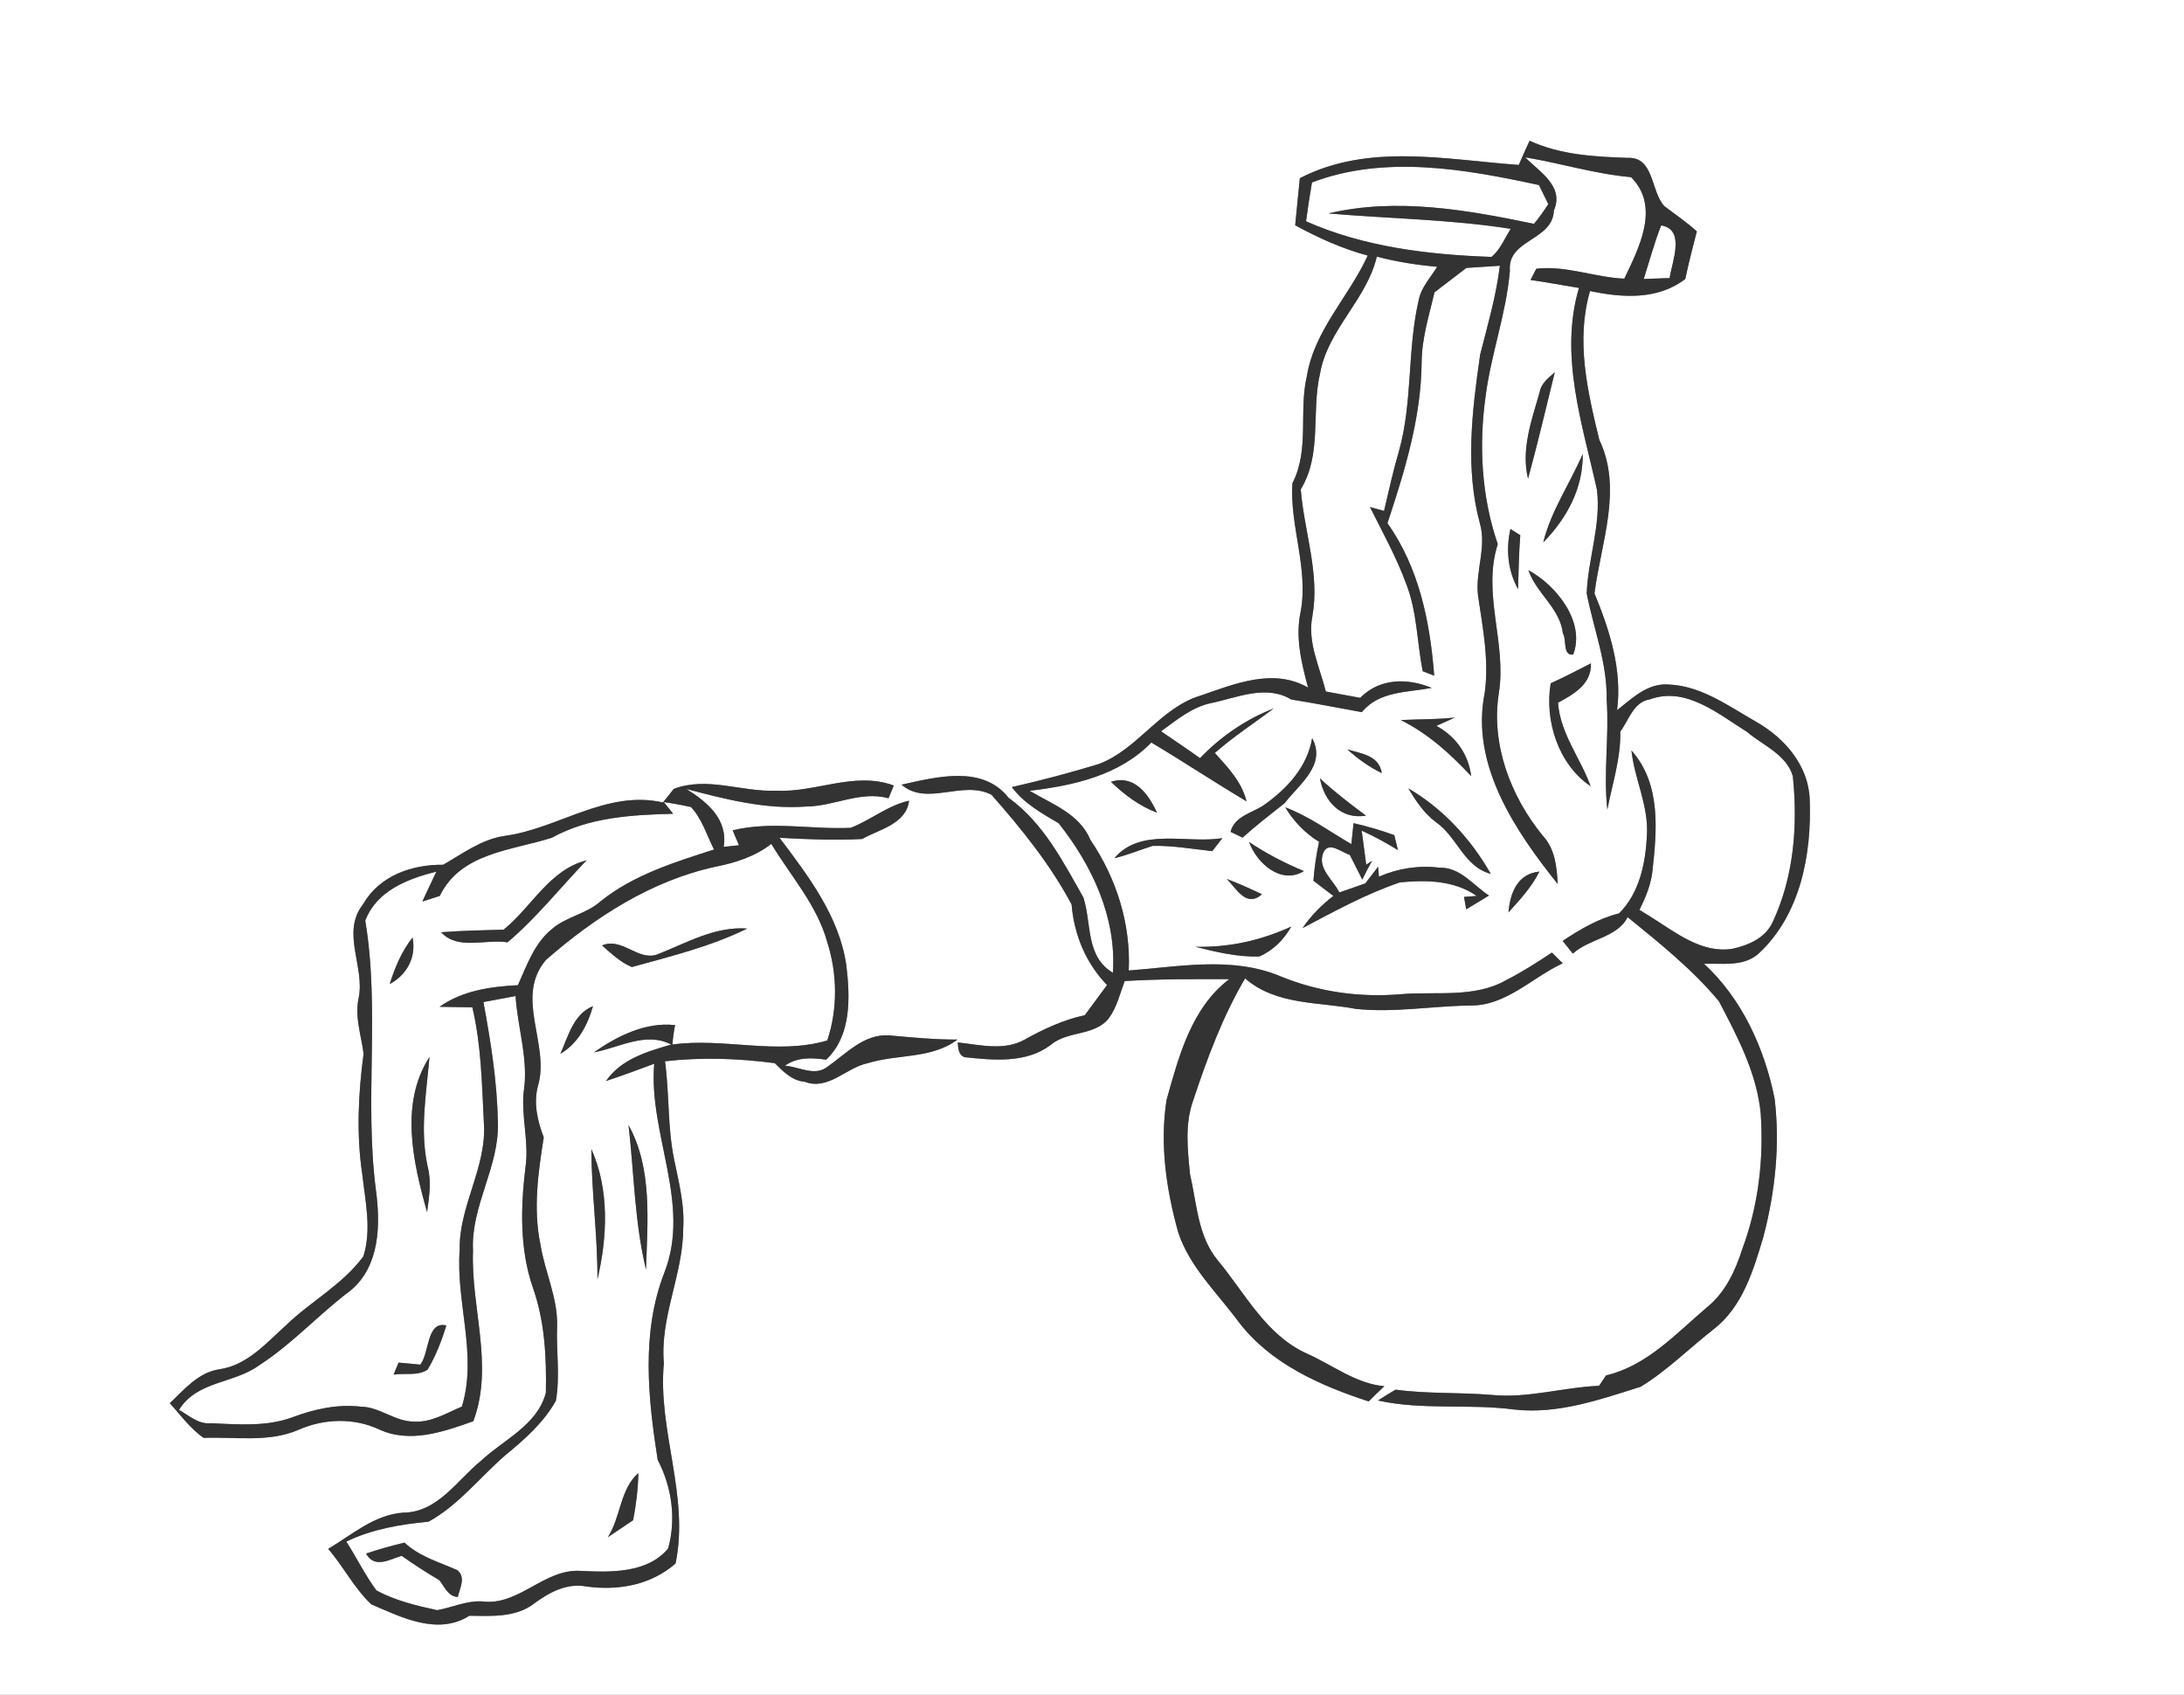 <?xml version="1.0" encoding="UTF-8" ?>
<!DOCTYPE svg PUBLIC "-//W3C//DTD SVG 1.1//EN" "http://www.w3.org/Graphics/SVG/1.1/DTD/svg11.dtd">
<svg width="290pt" height="225pt" viewBox="0 0 290 225" version="1.1" xmlns="http://www.w3.org/2000/svg">
<rect x="0" y="0" width="290" height="225" fill="#808080" stroke="none"/>
<g id="#ffffffff">
<path fill="#FFFFFF" opacity="1.00" d=" M 0.00 0.00 L 290.00 0.00 L 290.00 225.00 L 0.00 225.00 L 0.00 0.00 M 201.67 21.90 C 192.01 21.20 181.68 18.96 172.60 23.66 C 172.40 25.75 172.17 27.82 171.98 29.91 C 175.04 31.58 178.23 33.02 181.61 33.93 C 179.14 39.36 174.54 43.82 173.54 49.89 C 172.42 54.62 173.92 59.69 171.61 64.16 C 171.24 69.81 173.77 75.48 172.71 81.20 C 171.97 84.59 172.81 88.01 173.69 91.29 C 169.09 88.65 163.98 90.78 159.43 92.35 C 154.05 93.96 151.10 99.48 145.90 101.44 C 142.09 102.60 138.24 103.62 134.36 104.50 C 135.96 106.66 138.30 107.96 140.57 109.30 C 145.00 114.87 148.29 121.84 147.77 129.15 C 144.11 126.96 144.98 122.60 143.85 119.15 C 141.13 114.34 138.52 109.23 133.92 105.92 C 130.46 101.52 124.36 103.16 119.71 104.18 C 123.11 107.10 127.80 103.52 131.66 105.52 C 135.64 110.04 139.45 114.75 142.29 120.08 C 142.62 124.09 144.18 127.87 147.00 130.78 C 146.01 132.11 145.04 133.45 144.05 134.78 C 141.20 135.40 138.56 136.63 136.03 138.04 C 133.30 139.56 130.07 138.71 127.17 138.40 C 127.24 139.16 127.24 140.03 128.08 140.36 C 131.92 140.76 136.26 141.21 139.54 138.71 C 141.79 136.82 145.32 137.58 147.22 135.21 C 148.30 133.74 148.71 131.93 149.34 130.25 C 153.96 129.97 158.59 129.99 163.22 130.00 C 158.19 133.83 156.53 140.24 154.90 146.03 C 153.98 151.91 154.86 157.92 156.45 163.62 C 157.98 168.25 161.63 171.65 164.46 175.49 C 168.66 181.03 175.31 183.97 181.74 186.06 C 182.42 185.38 183.11 184.70 183.81 184.04 C 180.02 183.71 176.93 181.21 173.53 179.71 C 168.09 177.26 165.33 171.69 161.68 167.31 C 159.04 164.10 158.92 159.80 158.02 155.92 C 157.69 152.68 157.31 149.27 158.42 146.14 C 160.28 140.55 162.33 134.99 165.33 129.90 C 169.46 133.48 175.03 132.99 180.06 133.95 C 185.08 134.48 190.12 133.57 195.15 133.50 C 199.96 133.59 203.40 129.79 207.50 127.90 C 207.02 127.42 206.54 126.94 206.07 126.47 C 204.11 127.77 202.12 129.05 200.03 130.11 C 195.77 132.56 190.66 131.59 185.98 132.00 C 180.58 132.46 175.09 131.70 170.07 129.64 C 163.64 126.92 156.58 128.36 149.88 128.85 C 150.16 122.66 148.25 116.61 144.79 111.51 C 143.35 108.04 139.69 106.77 136.72 104.99 C 142.54 104.30 148.64 102.95 152.88 98.58 C 157.14 101.12 161.25 103.85 165.52 106.39 C 164.89 103.81 163.04 101.88 161.31 99.97 C 163.77 97.80 166.52 96.02 169.13 94.06 C 165.43 95.50 162.09 97.79 159.34 100.66 C 157.64 99.43 155.89 98.28 154.17 97.09 C 156.24 95.60 158.27 93.87 160.84 93.34 C 164.32 92.62 168.08 90.85 171.46 92.87 C 174.59 93.37 177.70 93.98 180.83 94.55 C 183.14 91.73 186.84 91.95 190.11 91.33 C 186.88 90.00 183.21 90.02 180.61 92.65 C 179.09 92.36 177.57 92.08 176.05 91.81 C 175.23 88.54 173.58 85.27 174.26 81.83 C 175.28 76.16 173.17 70.60 172.72 64.97 C 175.59 60.25 174.08 54.67 175.29 49.55 C 176.33 43.72 181.47 39.79 182.82 34.07 C 185.44 34.76 188.13 35.18 190.83 35.42 C 189.96 36.85 188.71 38.15 188.38 39.85 C 186.85 46.43 187.59 53.30 185.78 59.82 C 185.00 62.46 184.41 65.15 183.78 67.83 C 183.31 67.70 182.38 67.45 181.91 67.32 C 183.58 70.67 185.41 73.95 186.70 77.46 C 188.17 81.18 188.15 85.23 188.91 89.11 C 189.30 89.26 190.06 89.56 190.44 89.71 C 189.89 82.57 188.44 75.40 184.23 69.46 C 186.53 62.53 188.71 55.44 188.77 48.07 C 188.80 44.90 189.76 41.86 190.48 38.81 C 191.89 37.73 193.30 36.66 194.71 35.57 C 196.19 35.47 197.67 35.37 199.16 35.28 C 198.67 39.30 197.53 43.18 196.54 47.09 C 195.47 54.52 194.51 62.26 196.54 69.61 C 197.39 72.76 195.87 75.93 196.26 79.09 C 196.89 83.35 197.74 87.66 197.15 91.98 C 195.22 101.51 201.18 110.28 206.84 117.37 C 206.72 115.11 206.49 112.71 204.86 110.96 C 200.59 105.74 197.95 98.81 199.02 92.03 C 200.09 85.38 196.77 78.82 198.88 72.24 C 196.71 65.94 196.35 59.13 197.27 52.55 C 198.00 46.94 200.02 41.59 200.49 35.93 C 200.14 31.74 206.17 31.99 206.33 27.95 C 207.73 24.71 204.42 22.83 202.52 20.89 C 207.23 21.66 211.79 23.10 216.58 23.52 C 220.48 27.42 217.65 32.88 215.68 37.00 C 211.75 36.83 207.95 35.22 204.00 35.68 C 203.81 36.05 203.42 36.80 203.23 37.17 C 205.38 37.47 207.51 37.88 209.66 38.23 C 207.02 47.18 210.11 56.28 212.05 65.02 C 212.62 69.67 210.86 74.17 210.69 78.78 C 211.60 83.49 213.44 88.06 213.34 92.92 C 213.69 97.78 212.89 102.63 213.43 107.49 C 214.09 104.04 215.23 100.66 215.15 97.12 C 216.30 95.59 216.91 93.17 219.09 92.85 C 223.84 91.10 228.19 94.81 231.99 97.18 C 234.12 98.98 237.22 100.18 238.06 103.05 C 238.74 109.62 238.20 116.48 235.34 122.51 C 234.36 124.57 232.13 125.51 230.03 125.97 C 225.91 126.62 222.44 123.75 219.16 121.71 C 218.79 121.48 218.06 121.03 217.69 120.80 C 218.47 119.24 219.16 117.61 219.39 115.86 C 220.01 110.35 220.62 104.12 216.63 99.64 C 217.04 103.46 218.95 107.03 218.68 110.95 C 218.51 114.61 217.68 118.61 214.98 121.27 C 212.25 121.95 209.82 123.38 207.50 124.92 C 207.95 125.48 208.40 126.04 208.85 126.61 C 211.00 124.62 214.79 124.48 216.12 121.76 C 220.38 125.23 224.73 128.70 228.25 132.94 C 230.72 137.65 233.30 142.52 233.80 147.90 C 234.21 153.96 233.48 160.12 231.35 165.82 C 230.43 168.74 229.06 171.65 226.62 173.60 C 222.53 177.08 218.68 181.33 213.26 182.61 C 213.03 182.95 212.56 183.64 212.33 183.99 C 207.55 184.19 202.87 185.68 198.06 185.20 C 193.81 184.84 189.53 185.08 185.30 184.50 C 184.52 184.97 183.74 185.45 182.97 185.94 C 188.93 187.26 195.06 186.34 201.08 187.14 C 206.86 187.79 212.44 185.82 217.86 184.11 C 221.39 181.96 224.32 178.98 227.58 176.45 C 231.38 173.48 232.81 168.70 234.13 164.27 C 235.71 158.29 236.38 152.02 235.64 145.87 C 234.31 139.21 231.32 132.62 226.27 127.96 C 228.70 127.88 231.53 128.38 233.51 126.61 C 239.08 121.45 240.58 113.40 240.30 106.13 C 240.14 101.62 236.95 97.97 233.19 95.83 C 229.33 93.64 225.44 90.71 220.77 90.88 C 218.33 91.08 216.54 92.87 214.72 94.29 C 215.42 88.92 213.74 83.68 211.72 78.78 C 212.58 72.06 215.49 64.93 212.36 58.39 C 210.79 51.94 209.22 45.20 211.13 38.64 C 215.39 39.54 220.10 39.86 223.78 37.04 C 224.22 34.92 224.77 32.82 225.31 30.72 C 223.96 29.49 222.44 28.47 220.99 27.36 C 219.16 25.38 219.67 20.80 216.12 20.96 C 211.68 20.81 207.20 20.56 203.10 18.69 C 202.61 19.76 202.14 20.83 201.67 21.90 M 204.44 52.08 C 203.38 55.77 201.95 59.67 202.90 63.55 C 204.18 58.87 205.29 54.14 206.45 49.43 C 205.61 50.18 204.63 50.89 204.44 52.08 M 204.92 72.01 C 208.03 68.84 210.23 64.83 210.16 60.27 C 208.46 64.21 205.95 67.82 204.92 72.01 M 200.56 70.23 C 199.95 72.97 200.21 75.74 201.57 78.22 C 201.66 75.83 201.67 73.44 201.87 71.06 C 201.55 70.85 200.89 70.44 200.56 70.23 M 202.95 75.70 C 204.00 78.79 207.15 80.74 207.53 84.10 C 208.07 84.92 207.44 87.05 208.89 86.91 C 210.54 82.62 206.72 77.76 202.95 75.70 M 205.91 90.72 C 205.06 95.70 206.96 101.54 211.21 104.38 C 209.86 100.65 207.17 97.39 206.88 93.30 C 208.99 92.14 211.33 90.85 211.25 88.07 C 209.48 88.98 207.71 89.90 205.91 90.72 M 186.00 95.60 C 189.64 97.40 192.59 100.10 195.35 103.04 C 194.98 100.11 193.29 97.77 190.73 96.37 C 191.34 96.10 192.57 95.55 193.18 95.27 C 190.79 95.53 188.39 95.48 186.00 95.60 M 174.23 98.00 C 173.60 101.81 170.91 104.70 167.87 106.86 C 166.30 107.94 163.92 108.34 163.40 110.44 C 163.79 110.63 164.59 111.02 164.99 111.21 C 166.78 109.60 168.69 108.13 170.58 106.63 C 172.54 104.09 176.15 101.56 174.23 98.00 M 178.91 99.49 C 180.28 100.75 181.81 101.82 183.48 102.65 C 183.11 100.26 180.73 100.07 178.91 99.49 M 147.52 103.80 C 149.30 105.52 151.30 107.01 153.63 107.90 C 152.50 105.44 150.63 102.80 147.52 103.80 M 181.38 108.29 C 179.27 106.73 177.19 105.13 175.27 103.35 C 175.82 106.37 178.05 108.85 181.38 108.29 M 89.46 104.74 C 88.99 105.35 88.52 105.95 88.03 106.54 C 80.47 104.83 74.15 110.04 66.95 110.99 C 63.91 111.45 61.45 113.33 58.85 114.81 C 54.67 114.77 50.37 116.27 48.20 120.07 C 45.26 123.81 48.47 128.33 47.63 132.47 C 47.07 134.97 47.96 137.42 48.28 139.89 C 47.57 145.21 47.31 150.62 48.11 155.95 C 48.51 159.53 49.37 163.26 48.25 166.80 C 45.50 170.56 41.24 172.78 37.94 175.99 C 35.32 178.35 32.81 181.27 29.11 181.80 C 26.32 182.22 24.48 184.48 22.55 186.30 C 24.00 187.87 25.25 189.68 27.05 190.90 C 31.26 190.74 35.72 191.56 39.71 189.80 C 43.03 188.35 46.93 188.22 50.26 189.74 C 54.38 191.69 58.85 190.11 62.85 188.69 C 65.62 181.28 62.50 173.61 62.81 166.04 C 62.50 160.11 66.31 154.93 66.11 149.03 C 66.02 143.66 65.17 138.32 64.19 133.04 C 65.61 132.77 67.04 132.50 68.46 132.24 C 68.73 136.53 70.24 140.76 69.52 145.09 C 69.23 148.43 70.28 151.75 69.76 155.09 C 69.13 160.38 69.00 165.86 70.76 170.96 C 72.34 175.43 72.58 180.23 72.48 184.92 C 71.35 189.22 66.92 191.10 63.92 193.90 C 60.70 196.51 58.13 200.80 53.55 200.83 C 49.70 201.10 46.75 203.76 43.58 205.64 C 45.62 208.00 47.03 210.85 49.30 213.00 C 53.33 214.73 58.12 217.17 62.32 214.52 C 65.24 214.55 68.49 214.79 70.94 212.88 C 72.98 211.39 75.29 210.13 77.92 210.64 C 82.13 211.21 86.44 210.43 89.70 207.58 C 91.57 198.62 87.31 189.94 88.15 180.98 C 87.61 174.82 90.73 169.16 90.72 163.06 C 90.93 159.94 90.11 156.90 89.50 153.87 C 88.63 149.60 88.89 145.20 88.30 140.90 C 93.15 140.34 98.04 140.52 102.87 141.15 C 103.99 142.25 105.17 143.49 106.85 143.62 C 110.01 144.82 112.34 141.74 115.24 141.15 C 119.17 139.93 123.72 140.61 127.14 138.02 C 124.09 138.03 121.06 137.74 118.02 137.46 C 114.68 137.27 112.32 139.93 109.81 141.68 C 108.15 142.93 106.02 141.61 104.23 141.49 C 105.85 140.32 107.82 140.42 109.70 140.69 C 113.09 137.47 112.88 132.43 112.38 128.16 C 111.44 121.67 107.34 116.32 103.51 111.23 C 107.15 111.43 110.83 111.59 114.48 111.39 C 116.76 110.10 120.32 109.41 120.71 106.31 C 117.87 106.93 115.61 108.90 112.95 109.91 C 107.72 110.15 102.46 108.98 97.29 110.24 C 97.50 110.74 97.92 111.72 98.12 112.22 C 97.62 112.27 96.60 112.39 96.09 112.44 C 96.69 108.76 93.89 106.48 91.14 104.75 C 96.34 106.12 101.63 107.48 107.06 107.08 C 110.77 107.05 114.25 104.96 117.98 105.98 C 118.15 105.56 118.50 104.72 118.68 104.29 C 113.45 102.37 108.34 105.25 103.06 104.98 C 98.48 105.17 93.95 103.05 89.46 104.74 M 187.00 104.67 C 188.00 106.32 189.09 107.98 190.66 109.15 C 193.49 111.08 194.37 115.07 197.95 116.02 C 195.31 111.39 191.62 107.37 187.00 104.67 M 170.66 107.19 C 171.79 109.05 173.29 110.63 175.15 111.76 C 174.79 113.47 174.53 115.19 174.40 116.93 C 175.06 117.44 176.39 118.45 177.05 118.95 C 175.49 120.16 174.08 121.56 172.97 123.21 C 177.18 121.00 181.37 118.68 185.89 117.15 C 189.35 116.81 193.11 116.87 196.08 118.95 L 194.40 119.08 L 194.69 120.73 C 195.70 120.12 196.70 119.51 197.71 118.90 C 195.62 117.53 193.89 115.12 191.14 115.20 C 188.39 114.86 185.64 115.29 183.10 116.39 L 182.99 115.07 C 182.42 115.81 181.86 116.54 181.29 117.29 C 180.14 117.68 178.99 118.08 177.84 118.49 C 177.02 116.78 174.83 115.27 175.74 113.15 C 176.47 111.64 178.18 113.21 179.23 113.49 C 179.65 114.31 180.47 115.95 180.89 116.78 C 181.30 115.93 181.73 115.10 182.19 114.28 L 181.41 114.81 C 181.26 113.68 180.96 111.41 180.81 110.28 C 182.47 111.03 184.07 111.91 185.62 112.86 C 185.50 112.36 185.26 111.38 185.14 110.88 C 183.37 110.24 181.57 109.71 179.73 109.29 C 179.66 109.98 179.51 111.38 179.44 112.07 C 176.54 110.40 173.83 108.37 170.66 107.19 M 147.97 113.94 C 149.71 113.53 151.36 112.83 153.07 112.30 C 155.72 112.25 158.34 112.72 160.97 113.00 C 161.30 112.57 161.98 111.71 162.31 111.28 C 157.60 112.05 151.48 109.80 147.97 113.94 M 173.13 115.65 C 170.59 114.59 168.15 113.33 165.87 111.80 C 166.87 114.61 170.12 117.51 173.13 115.65 M 200.30 121.14 C 201.81 119.45 203.39 117.78 204.40 115.72 C 201.46 116.02 200.52 118.58 200.30 121.14 M 162.91 116.70 C 164.21 118.04 165.52 120.54 167.57 118.73 C 166.04 117.99 164.48 117.31 162.91 116.70 M 158.73 125.70 C 161.50 126.41 164.34 127.07 167.21 126.99 C 169.04 126.20 170.49 124.74 171.46 123.02 C 167.41 124.87 163.20 125.81 158.73 125.70 Z" />
<path fill="#FFFFFF" opacity="1.00" d=" M 174.21 24.22 C 183.86 20.55 194.54 22.44 204.35 24.57 C 204.66 25.20 205.28 26.46 205.59 27.10 C 205.01 28.01 204.37 28.89 203.69 29.72 C 194.79 27.87 185.41 26.20 176.40 28.34 C 184.46 29.03 192.58 29.12 200.60 30.38 C 199.80 31.65 199.22 33.13 198.05 34.11 C 189.69 33.82 181.11 32.80 173.42 29.38 C 173.65 27.66 173.91 25.93 174.21 24.22 Z" />
<path fill="#FFFFFF" opacity="1.00" d=" M 220.58 29.92 C 223.84 30.48 222.02 34.73 221.70 36.92 C 220.84 36.95 219.12 37.01 218.26 37.04 C 219.02 34.66 219.66 32.24 220.58 29.92 Z" />
<path fill="#FFFFFF" opacity="1.00" d=" M 88.14 106.49 C 89.35 106.66 90.56 106.88 91.76 107.15 C 93.23 108.75 93.85 110.88 94.81 112.79 C 89.55 114.48 84.10 116.16 79.73 119.68 C 77.84 121.36 75.17 121.70 73.27 123.36 C 70.95 125.24 69.96 128.17 68.77 130.80 C 65.15 130.98 61.38 131.53 58.36 133.67 C 59.45 133.69 61.63 133.72 62.72 133.74 C 63.91 138.75 63.99 143.93 64.25 149.05 C 64.68 154.93 60.92 160.09 61.04 165.95 C 60.51 172.90 63.43 179.91 61.33 186.75 C 59.29 187.60 57.28 188.88 54.98 188.74 C 52.47 188.76 50.44 186.80 47.93 186.76 C 44.84 186.40 41.77 187.07 38.88 188.15 C 35.39 189.45 31.61 189.11 27.97 188.96 C 26.33 189.11 25.09 187.93 23.77 187.19 C 26.15 183.31 31.04 183.73 34.40 181.27 C 38.84 178.42 42.39 174.43 46.61 171.29 C 50.45 168.02 50.53 162.56 49.91 157.96 C 48.37 146.05 50.47 134.05 48.50 122.23 C 50.01 118.25 54.15 116.67 57.94 115.72 C 57.33 117.04 56.71 118.37 56.08 119.69 C 56.85 119.45 57.62 119.20 58.39 118.95 C 61.18 113.20 67.95 112.92 73.26 111.23 C 78.21 108.49 83.86 108.19 89.38 108.04 L 88.14 106.49 M 66.87 123.43 C 64.10 123.50 61.33 123.56 58.58 123.77 C 60.80 126.21 64.50 124.63 67.39 125.11 C 71.24 121.85 74.39 117.86 77.88 114.23 C 72.97 115.45 70.58 120.44 66.87 123.43 M 51.75 130.65 C 54.04 129.41 55.30 127.08 54.78 124.47 C 53.34 126.29 52.44 128.45 51.75 130.65 M 56.71 160.93 C 56.98 158.92 57.32 156.87 56.78 154.86 C 55.73 150.04 56.61 145.16 57.03 140.33 C 53.04 146.53 54.85 154.33 56.71 160.93 M 55.81 181.18 C 55.09 181.11 53.64 180.98 52.92 180.91 C 52.76 181.31 52.43 182.10 52.27 182.50 C 53.75 182.27 55.47 182.71 56.77 181.85 C 57.87 180.02 58.64 178.01 59.27 175.98 C 56.62 175.35 57.05 179.62 55.81 181.18 Z" />
<path fill="#FFFFFF" opacity="1.00" d=" M 95.01 115.07 C 97.65 114.55 100.27 113.71 102.42 112.04 C 105.00 116.32 108.51 120.19 109.85 125.10 C 111.19 129.29 111.25 133.95 109.85 138.14 C 103.17 140.12 96.11 137.73 89.29 138.68 C 89.35 137.81 89.47 136.95 89.64 136.10 C 85.71 135.67 82.00 137.54 78.87 139.71 C 82.24 139.10 85.74 136.92 89.13 138.68 C 85.91 139.62 82.48 140.61 80.47 143.52 C 82.62 142.81 84.75 142.02 86.87 141.23 C 86.09 150.55 91.81 159.78 88.22 168.95 C 85.13 176.93 86.04 185.58 87.33 193.82 C 89.21 197.40 89.82 201.69 88.71 205.60 C 85.95 208.91 81.02 208.76 77.07 208.56 C 72.19 208.28 68.87 213.28 63.98 212.61 C 61.93 212.51 60.04 213.42 58.05 213.78 C 55.31 213.18 52.45 212.51 49.98 211.15 C 48.47 209.11 47.35 206.80 45.98 204.67 C 49.44 203.01 53.13 202.39 56.90 202.03 C 60.87 199.85 63.71 196.15 67.09 193.21 C 69.64 191.13 72.18 188.88 73.81 185.98 C 74.40 182.69 73.83 179.32 73.98 176.00 C 74.05 172.25 72.32 168.81 71.75 165.16 C 70.78 160.47 71.46 155.67 72.20 151.01 C 71.37 148.85 70.82 146.47 71.43 144.18 C 73.07 138.66 68.26 132.41 72.50 127.44 C 78.96 121.79 86.49 116.92 95.01 115.07 M 87.14 126.77 C 84.57 127.49 82.60 124.43 79.94 125.52 C 81.16 126.59 82.37 127.75 83.90 128.39 C 89.08 126.96 94.38 125.66 99.22 123.28 C 94.87 122.96 91.05 125.26 87.14 126.77 M 74.41 139.91 C 76.76 138.52 78.01 136.13 78.74 133.58 C 76.14 134.65 75.46 137.57 74.41 139.91 M 83.46 149.39 C 84.20 155.78 84.26 162.27 85.78 168.56 C 85.97 162.20 86.66 155.12 83.46 149.39 M 78.52 152.56 C 78.55 158.33 79.36 164.07 79.33 169.85 C 80.66 164.25 80.93 157.89 78.52 152.56 M 80.71 204.09 C 81.83 203.34 82.95 202.59 84.07 201.83 C 84.46 199.77 84.73 197.68 84.76 195.58 C 82.31 197.73 82.44 201.43 80.71 204.09 M 48.61 206.26 C 49.74 208.31 51.73 207.03 53.34 206.56 C 54.95 207.72 56.64 208.78 58.34 209.80 C 59.04 210.66 59.48 211.97 60.79 212.02 C 61.05 210.87 61.89 209.42 60.73 208.47 C 58.31 207.39 55.69 206.67 53.71 204.81 C 51.99 205.22 50.28 205.70 48.61 206.26 Z" />
</g>
<g id="#252524ff">
<path fill="#333333" opacity="1.00" d=" M 201.67 21.90 C 202.14 20.83 202.61 19.76 203.10 18.69 C 207.20 20.56 211.68 20.81 216.12 20.96 C 219.67 20.80 219.16 25.38 220.99 27.36 C 222.44 28.47 223.96 29.49 225.31 30.72 C 224.77 32.82 224.22 34.92 223.78 37.04 C 220.10 39.86 215.39 39.54 211.13 38.64 C 209.22 45.20 210.79 51.94 212.36 58.39 C 215.49 64.93 212.58 72.06 211.72 78.78 C 213.74 83.68 215.42 88.92 214.72 94.29 C 216.54 92.87 218.33 91.08 220.77 90.88 C 225.44 90.71 229.33 93.64 233.19 95.83 C 236.95 97.97 240.14 101.62 240.30 106.13 C 240.58 113.40 239.08 121.45 233.51 126.61 C 231.53 128.38 228.70 127.88 226.27 127.96 C 231.32 132.62 234.31 139.21 235.64 145.87 C 236.38 152.02 235.71 158.29 234.13 164.27 C 232.81 168.70 231.38 173.48 227.58 176.45 C 224.32 178.98 221.39 181.96 217.86 184.11 C 212.44 185.82 206.86 187.79 201.08 187.14 C 195.06 186.34 188.93 187.26 182.97 185.94 C 183.74 185.45 184.52 184.97 185.30 184.50 C 189.53 185.08 193.81 184.84 198.06 185.20 C 202.87 185.68 207.55 184.19 212.33 183.99 C 212.56 183.64 213.03 182.95 213.26 182.61 C 218.68 181.33 222.53 177.08 226.62 173.60 C 229.06 171.65 230.43 168.74 231.35 165.82 C 233.48 160.12 234.21 153.96 233.80 147.90 C 233.30 142.52 230.72 137.65 228.25 132.94 C 224.73 128.70 220.38 125.23 216.12 121.76 C 214.79 124.48 211.00 124.62 208.85 126.61 C 208.40 126.04 207.95 125.48 207.50 124.92 C 209.82 123.38 212.25 121.95 214.98 121.27 C 217.68 118.61 218.51 114.61 218.68 110.95 C 218.95 107.03 217.04 103.46 216.63 99.64 C 220.62 104.12 220.01 110.35 219.39 115.86 C 219.16 117.61 218.47 119.24 217.69 120.80 C 218.06 121.03 218.79 121.48 219.16 121.71 C 222.44 123.75 225.91 126.62 230.03 125.97 C 232.13 125.51 234.36 124.57 235.34 122.51 C 238.20 116.48 238.74 109.62 238.06 103.05 C 237.22 100.18 234.12 98.98 231.99 97.18 C 228.19 94.81 223.84 91.10 219.09 92.85 C 216.91 93.17 216.30 95.59 215.15 97.12 C 215.23 100.66 214.09 104.04 213.43 107.49 C 212.89 102.63 213.69 97.78 213.34 92.92 C 213.44 88.06 211.60 83.49 210.69 78.78 C 210.86 74.17 212.62 69.67 212.05 65.02 C 210.11 56.28 207.02 47.18 209.66 38.23 C 207.51 37.88 205.38 37.47 203.23 37.17 C 203.42 36.80 203.81 36.05 204.00 35.68 C 207.95 35.22 211.75 36.83 215.68 37.00 C 217.65 32.88 220.48 27.42 216.58 23.52 C 211.79 23.10 207.23 21.66 202.52 20.89 C 204.42 22.83 207.73 24.71 206.33 27.95 C 206.17 31.99 200.14 31.74 200.49 35.93 C 200.02 41.59 198.00 46.94 197.27 52.55 C 196.35 59.13 196.71 65.94 198.88 72.24 C 196.77 78.82 200.09 85.38 199.02 92.03 C 197.95 98.81 200.59 105.74 204.86 110.96 C 206.49 112.71 206.72 115.11 206.84 117.37 C 201.18 110.28 195.22 101.51 197.15 91.98 C 197.74 87.66 196.89 83.35 196.26 79.09 C 195.87 75.93 197.39 72.76 196.54 69.61 C 194.51 62.26 195.47 54.52 196.54 47.09 C 197.53 43.18 198.67 39.30 199.16 35.28 C 197.67 35.37 196.19 35.47 194.71 35.57 C 193.30 36.66 191.89 37.73 190.48 38.81 C 189.76 41.86 188.80 44.90 188.77 48.07 C 188.71 55.44 186.53 62.53 184.23 69.46 C 188.44 75.40 189.89 82.57 190.44 89.71 C 190.06 89.56 189.30 89.26 188.91 89.11 C 188.15 85.23 188.17 81.18 186.70 77.46 C 185.41 73.95 183.58 70.67 181.91 67.32 C 182.38 67.45 183.31 67.70 183.78 67.83 C 184.41 65.15 185.00 62.46 185.78 59.82 C 187.59 53.30 186.85 46.43 188.38 39.85 C 188.71 38.15 189.96 36.85 190.83 35.42 C 188.13 35.18 185.44 34.76 182.82 34.07 C 181.47 39.79 176.33 43.72 175.29 49.55 C 174.08 54.67 175.59 60.25 172.72 64.97 C 173.17 70.60 175.28 76.16 174.26 81.83 C 173.58 85.27 175.23 88.54 176.05 91.81 C 177.57 92.08 179.09 92.36 180.61 92.65 C 183.21 90.02 186.88 90.00 190.11 91.33 C 186.84 91.95 183.14 91.73 180.83 94.55 C 177.70 93.98 174.59 93.37 171.46 92.87 C 168.08 90.85 164.32 92.62 160.84 93.34 C 158.27 93.87 156.24 95.60 154.17 97.09 C 155.89 98.28 157.64 99.43 159.34 100.66 C 162.09 97.79 165.43 95.50 169.13 94.06 C 166.52 96.02 163.77 97.80 161.31 99.97 C 163.04 101.88 164.89 103.81 165.52 106.39 C 161.25 103.85 157.14 101.12 152.88 98.58 C 148.64 102.95 142.54 104.30 136.72 104.99 C 139.69 106.77 143.35 108.04 144.79 111.51 C 148.25 116.61 150.16 122.66 149.88 128.85 C 156.58 128.36 163.64 126.92 170.07 129.64 C 175.09 131.70 180.58 132.46 185.98 132.00 C 190.66 131.59 195.77 132.56 200.03 130.11 C 202.12 129.05 204.11 127.77 206.07 126.47 C 206.54 126.94 207.02 127.42 207.50 127.90 C 203.40 129.79 199.96 133.59 195.15 133.50 C 190.12 133.57 185.08 134.48 180.06 133.95 C 175.03 132.99 169.46 133.48 165.33 129.90 C 162.33 134.99 160.28 140.55 158.42 146.14 C 157.31 149.27 157.69 152.68 158.02 155.92 C 158.92 159.80 159.04 164.10 161.68 167.31 C 165.33 171.69 168.09 177.26 173.53 179.71 C 176.93 181.21 180.02 183.71 183.81 184.04 C 183.11 184.70 182.42 185.38 181.74 186.06 C 175.31 183.97 168.66 181.03 164.46 175.49 C 161.63 171.65 157.98 168.25 156.45 163.62 C 154.86 157.92 153.98 151.91 154.90 146.03 C 156.53 140.24 158.19 133.83 163.22 130.00 C 158.59 129.99 153.96 129.97 149.34 130.25 C 148.71 131.93 148.30 133.74 147.22 135.21 C 145.32 137.58 141.79 136.82 139.54 138.71 C 136.26 141.21 131.92 140.76 128.08 140.36 C 127.24 140.03 127.24 139.16 127.17 138.40 C 130.07 138.71 133.30 139.56 136.03 138.04 C 138.56 136.63 141.20 135.40 144.05 134.78 C 145.04 133.45 146.01 132.11 147.00 130.78 C 144.18 127.87 142.62 124.09 142.29 120.08 C 139.45 114.75 135.64 110.04 131.66 105.52 C 127.80 103.52 123.11 107.10 119.71 104.18 C 124.36 103.16 130.46 101.52 133.92 105.92 C 138.52 109.23 141.13 114.34 143.85 119.15 C 144.98 122.60 144.11 126.96 147.77 129.15 C 148.29 121.84 145.00 114.87 140.57 109.30 C 138.30 107.96 135.96 106.66 134.36 104.50 C 138.24 103.62 142.09 102.60 145.90 101.44 C 151.10 99.48 154.05 93.96 159.43 92.35 C 163.98 90.78 169.09 88.65 173.69 91.29 C 172.81 88.01 171.97 84.59 172.71 81.20 C 173.77 75.48 171.24 69.81 171.61 64.16 C 173.92 59.69 172.42 54.62 173.54 49.89 C 174.54 43.82 179.14 39.36 181.61 33.93 C 178.23 33.02 175.04 31.58 171.98 29.91 C 172.17 27.82 172.40 25.75 172.60 23.66 C 181.68 18.96 192.01 21.20 201.67 21.90 M 174.21 24.22 C 173.91 25.93 173.65 27.66 173.42 29.38 C 181.11 32.80 189.69 33.82 198.05 34.11 C 199.22 33.13 199.80 31.65 200.60 30.38 C 192.58 29.12 184.46 29.03 176.40 28.34 C 185.41 26.20 194.79 27.87 203.69 29.72 C 204.37 28.89 205.01 28.01 205.59 27.10 C 205.28 26.46 204.66 25.20 204.35 24.57 C 194.54 22.44 183.86 20.55 174.21 24.22 M 220.58 29.92 C 219.66 32.24 219.02 34.66 218.26 37.04 C 219.12 37.01 220.84 36.95 221.70 36.92 C 222.02 34.73 223.84 30.48 220.58 29.92 Z" />
<path fill="#333333" opacity="1.00" d=" M 204.44 52.08 C 204.63 50.89 205.61 50.18 206.45 49.43 C 205.29 54.14 204.18 58.87 202.90 63.55 C 201.95 59.67 203.38 55.77 204.44 52.08 Z" />
<path fill="#333333" opacity="1.00" d=" M 204.92 72.01 C 205.95 67.82 208.46 64.21 210.16 60.27 C 210.23 64.83 208.03 68.84 204.92 72.01 Z" />
<path fill="#333333" opacity="1.00" d=" M 200.56 70.23 C 200.89 70.44 201.55 70.85 201.87 71.06 C 201.67 73.44 201.66 75.83 201.57 78.22 C 200.21 75.74 199.95 72.97 200.56 70.23 Z" />
<path fill="#333333" opacity="1.00" d=" M 202.95 75.70 C 206.72 77.76 210.54 82.62 208.89 86.91 C 207.44 87.05 208.07 84.92 207.53 84.10 C 207.15 80.74 204.00 78.79 202.95 75.70 Z" />
<path fill="#333333" opacity="1.00" d=" M 205.91 90.72 C 207.71 89.90 209.48 88.98 211.25 88.07 C 211.33 90.85 208.99 92.14 206.88 93.30 C 207.17 97.39 209.86 100.65 211.21 104.38 C 206.96 101.54 205.06 95.70 205.91 90.72 Z" />
<path fill="#333333" opacity="1.00" d=" M 186.00 95.60 C 188.39 95.48 190.79 95.53 193.18 95.27 C 192.57 95.55 191.34 96.10 190.73 96.37 C 193.29 97.77 194.98 100.11 195.35 103.04 C 192.59 100.10 189.64 97.40 186.00 95.60 Z" />
<path fill="#333333" opacity="1.00" d=" M 174.23 98.00 C 176.15 101.56 172.54 104.09 170.58 106.63 C 168.69 108.13 166.78 109.60 164.99 111.21 C 164.59 111.02 163.79 110.63 163.40 110.44 C 163.92 108.34 166.30 107.94 167.87 106.86 C 170.91 104.70 173.60 101.81 174.23 98.00 Z" />
<path fill="#333333" opacity="1.00" d=" M 178.91 99.49 C 180.73 100.07 183.11 100.26 183.48 102.65 C 181.81 101.82 180.28 100.75 178.91 99.49 Z" />
<path fill="#333333" opacity="1.00" d=" M 147.52 103.80 C 150.63 102.80 152.50 105.44 153.63 107.90 C 151.30 107.01 149.30 105.52 147.52 103.80 Z" />
<path fill="#333333" opacity="1.00" d=" M 181.38 108.29 C 178.05 108.85 175.82 106.37 175.27 103.35 C 177.19 105.13 179.27 106.73 181.38 108.29 Z" />
<path fill="#333333" opacity="1.00" d=" M 89.46 104.74 C 93.95 103.05 98.48 105.17 103.06 104.98 C 108.34 105.25 113.45 102.37 118.68 104.29 C 118.50 104.72 118.15 105.56 117.98 105.98 C 114.25 104.96 110.77 107.05 107.06 107.08 C 101.63 107.48 96.34 106.12 91.14 104.75 C 93.89 106.48 96.69 108.76 96.09 112.44 C 96.60 112.39 97.62 112.27 98.12 112.22 C 97.92 111.72 97.50 110.74 97.29 110.24 C 102.46 108.98 107.72 110.15 112.95 109.91 C 115.61 108.90 117.87 106.93 120.71 106.31 C 120.32 109.41 116.76 110.10 114.48 111.39 C 110.83 111.59 107.15 111.43 103.51 111.23 C 107.34 116.32 111.44 121.67 112.38 128.16 C 112.88 132.43 113.09 137.47 109.70 140.69 C 107.82 140.42 105.85 140.32 104.23 141.49 C 106.02 141.61 108.15 142.93 109.81 141.68 C 112.32 139.93 114.68 137.27 118.02 137.46 C 121.06 137.74 124.09 138.03 127.14 138.02 C 123.72 140.61 119.17 139.93 115.24 141.15 C 112.34 141.74 110.01 144.82 106.85 143.62 C 105.17 143.49 103.99 142.25 102.87 141.15 C 98.04 140.52 93.15 140.34 88.30 140.90 C 88.89 145.20 88.63 149.60 89.50 153.87 C 90.11 156.90 90.93 159.94 90.72 163.06 C 90.73 169.16 87.61 174.82 88.15 180.98 C 87.31 189.94 91.57 198.62 89.70 207.58 C 86.44 210.43 82.13 211.21 77.92 210.64 C 75.29 210.13 72.98 211.39 70.94 212.88 C 68.49 214.79 65.24 214.55 62.32 214.52 C 58.12 217.17 53.33 214.73 49.30 213.00 C 47.03 210.85 45.62 208.00 43.58 205.64 C 46.75 203.76 49.70 201.10 53.55 200.83 C 58.13 200.80 60.70 196.51 63.92 193.90 C 66.92 191.10 71.35 189.22 72.48 184.92 C 72.58 180.23 72.34 175.43 70.76 170.96 C 69.00 165.86 69.13 160.38 69.76 155.09 C 70.28 151.75 69.23 148.43 69.52 145.09 C 70.24 140.76 68.73 136.53 68.46 132.24 C 67.04 132.50 65.61 132.77 64.19 133.04 C 65.17 138.32 66.02 143.66 66.11 149.03 C 66.31 154.93 62.50 160.11 62.81 166.04 C 62.50 173.61 65.62 181.28 62.85 188.69 C 58.85 190.11 54.38 191.69 50.26 189.74 C 46.93 188.22 43.03 188.35 39.71 189.80 C 35.72 191.56 31.26 190.74 27.05 190.90 C 25.25 189.68 24.00 187.87 22.55 186.30 C 24.48 184.48 26.32 182.22 29.11 181.80 C 32.81 181.27 35.32 178.35 37.94 175.99 C 41.24 172.78 45.50 170.56 48.25 166.80 C 49.37 163.26 48.51 159.53 48.11 155.95 C 47.31 150.62 47.57 145.21 48.28 139.89 C 47.96 137.42 47.07 134.97 47.63 132.47 C 48.47 128.33 45.26 123.81 48.20 120.07 C 50.37 116.27 54.67 114.77 58.85 114.81 C 61.45 113.33 63.91 111.45 66.95 110.99 C 74.15 110.04 80.47 104.83 88.03 106.54 C 88.52 105.95 88.99 105.35 89.46 104.74 M 88.14 106.49 L 89.38 108.04 C 83.86 108.19 78.21 108.49 73.26 111.23 C 67.95 112.92 61.18 113.20 58.39 118.95 C 57.62 119.20 56.85 119.45 56.08 119.69 C 56.71 118.37 57.33 117.04 57.94 115.72 C 54.15 116.67 50.01 118.25 48.50 122.23 C 50.47 134.05 48.37 146.05 49.91 157.96 C 50.53 162.56 50.45 168.02 46.61 171.29 C 42.39 174.43 38.84 178.42 34.40 181.27 C 31.04 183.73 26.15 183.31 23.77 187.19 C 25.09 187.93 26.33 189.11 27.97 188.96 C 31.61 189.11 35.39 189.45 38.88 188.15 C 41.77 187.07 44.84 186.40 47.93 186.76 C 50.44 186.80 52.47 188.76 54.98 188.74 C 57.28 188.88 59.29 187.60 61.33 186.75 C 63.43 179.91 60.51 172.90 61.04 165.95 C 60.92 160.09 64.68 154.93 64.25 149.05 C 63.99 143.93 63.91 138.75 62.72 133.74 C 61.63 133.72 59.45 133.69 58.36 133.67 C 61.38 131.53 65.15 130.98 68.77 130.80 C 69.96 128.17 70.95 125.24 73.27 123.36 C 75.17 121.70 77.84 121.36 79.73 119.68 C 84.10 116.16 89.55 114.48 94.81 112.79 C 93.85 110.88 93.23 108.75 91.76 107.15 C 90.56 106.88 89.35 106.66 88.14 106.49 M 95.01 115.07 C 86.49 116.92 78.96 121.79 72.50 127.44 C 68.26 132.41 73.07 138.66 71.43 144.18 C 70.82 146.47 71.37 148.85 72.20 151.01 C 71.46 155.67 70.78 160.47 71.75 165.16 C 72.32 168.81 74.05 172.25 73.98 176.00 C 73.83 179.32 74.40 182.69 73.81 185.98 C 72.18 188.88 69.64 191.13 67.09 193.21 C 63.71 196.15 60.87 199.85 56.90 202.03 C 53.13 202.39 49.44 203.01 45.98 204.67 C 47.35 206.80 48.47 209.11 49.98 211.15 C 52.45 212.51 55.31 213.18 58.05 213.78 C 60.04 213.42 61.93 212.51 63.98 212.61 C 68.87 213.28 72.19 208.28 77.07 208.56 C 81.02 208.76 85.95 208.91 88.71 205.60 C 89.82 201.69 89.21 197.40 87.33 193.82 C 86.04 185.58 85.13 176.93 88.22 168.95 C 91.81 159.78 86.09 150.55 86.87 141.23 C 84.75 142.02 82.62 142.81 80.47 143.52 C 82.48 140.61 85.91 139.62 89.13 138.68 C 85.74 136.92 82.24 139.10 78.87 139.71 C 82.00 137.54 85.71 135.67 89.64 136.10 C 89.47 136.95 89.35 137.81 89.29 138.68 C 96.11 137.73 103.17 140.12 109.85 138.14 C 111.25 133.95 111.19 129.29 109.85 125.10 C 108.51 120.19 105.00 116.32 102.42 112.04 C 100.27 113.71 97.65 114.55 95.01 115.07 Z" />
<path fill="#333333" opacity="1.00" d=" M 187.00 104.67 C 191.62 107.37 195.31 111.39 197.95 116.02 C 194.37 115.07 193.49 111.08 190.66 109.15 C 189.09 107.98 188.00 106.32 187.00 104.67 Z" />
<path fill="#333333" opacity="1.00" d=" M 170.66 107.19 C 173.83 108.37 176.54 110.40 179.44 112.07 C 179.51 111.38 179.66 109.98 179.73 109.29 C 181.57 109.71 183.37 110.24 185.14 110.88 C 185.26 111.38 185.50 112.36 185.62 112.86 C 184.07 111.91 182.47 111.03 180.81 110.28 C 180.96 111.41 181.26 113.68 181.41 114.81 L 182.19 114.28 C 181.73 115.10 181.30 115.93 180.89 116.78 C 180.47 115.95 179.65 114.31 179.23 113.49 C 178.18 113.21 176.47 111.64 175.74 113.15 C 174.83 115.27 177.02 116.78 177.84 118.49 C 178.99 118.08 180.14 117.68 181.29 117.29 C 181.86 116.54 182.42 115.81 182.99 115.07 L 183.10 116.39 C 185.64 115.29 188.39 114.86 191.14 115.20 C 193.89 115.12 195.62 117.53 197.71 118.90 C 196.70 119.51 195.70 120.12 194.69 120.73 L 194.40 119.08 L 196.08 118.95 C 193.11 116.87 189.35 116.81 185.89 117.15 C 181.37 118.68 177.18 121.00 172.97 123.21 C 174.08 121.56 175.49 120.16 177.05 118.95 C 176.39 118.45 175.06 117.44 174.40 116.93 C 174.53 115.19 174.79 113.47 175.15 111.76 C 173.29 110.63 171.79 109.05 170.66 107.19 Z" />
<path fill="#333333" opacity="1.00" d=" M 147.97 113.94 C 151.48 109.80 157.60 112.05 162.31 111.28 C 161.98 111.71 161.30 112.57 160.97 113.00 C 158.34 112.72 155.72 112.25 153.07 112.30 C 151.36 112.83 149.71 113.53 147.97 113.94 Z" />
<path fill="#333333" opacity="1.00" d=" M 173.13 115.65 C 170.12 117.51 166.87 114.61 165.87 111.80 C 168.15 113.33 170.59 114.59 173.13 115.65 Z" />
<path fill="#333333" opacity="1.00" d=" M 66.87 123.43 C 70.58 120.44 72.97 115.45 77.88 114.23 C 74.39 117.86 71.24 121.85 67.39 125.11 C 64.50 124.63 60.80 126.21 58.58 123.77 C 61.33 123.56 64.10 123.50 66.87 123.43 Z" />
<path fill="#333333" opacity="1.00" d=" M 200.30 121.14 C 200.52 118.58 201.46 116.02 204.40 115.72 C 203.39 117.78 201.81 119.45 200.30 121.14 Z" />
<path fill="#333333" opacity="1.00" d=" M 162.91 116.70 C 164.48 117.31 166.04 117.99 167.57 118.73 C 165.52 120.54 164.21 118.04 162.91 116.70 Z" />
<path fill="#333333" opacity="1.00" d=" M 87.14 126.77 C 91.05 125.26 94.87 122.96 99.22 123.28 C 94.38 125.66 89.08 126.96 83.90 128.39 C 82.37 127.75 81.16 126.59 79.94 125.52 C 82.60 124.43 84.57 127.49 87.14 126.77 Z" />
<path fill="#333333" opacity="1.00" d=" M 158.73 125.70 C 163.20 125.81 167.41 124.87 171.46 123.02 C 170.49 124.74 169.04 126.20 167.21 126.99 C 164.34 127.07 161.50 126.41 158.73 125.70 Z" />
<path fill="#333333" opacity="1.00" d=" M 51.75 130.65 C 52.44 128.45 53.34 126.29 54.78 124.47 C 55.30 127.08 54.04 129.41 51.75 130.65 Z" />
<path fill="#333333" opacity="1.00" d=" M 74.41 139.91 C 75.46 137.57 76.14 134.65 78.74 133.58 C 78.01 136.13 76.76 138.52 74.41 139.91 Z" />
<path fill="#333333" opacity="1.00" d=" M 56.71 160.93 C 54.85 154.33 53.04 146.53 57.03 140.33 C 56.61 145.16 55.73 150.04 56.78 154.86 C 57.32 156.87 56.98 158.92 56.71 160.93 Z" />
<path fill="#333333" opacity="1.00" d=" M 83.46 149.39 C 86.66 155.12 85.97 162.20 85.78 168.56 C 84.26 162.27 84.20 155.78 83.46 149.39 Z" />
<path fill="#333333" opacity="1.00" d=" M 78.52 152.56 C 80.93 157.89 80.66 164.25 79.33 169.85 C 79.36 164.07 78.55 158.33 78.52 152.56 Z" />
<path fill="#333333" opacity="1.00" d=" M 55.81 181.18 C 57.05 179.62 56.62 175.35 59.27 175.98 C 58.64 178.01 57.87 180.02 56.77 181.85 C 55.47 182.71 53.75 182.27 52.27 182.50 C 52.43 182.10 52.76 181.31 52.92 180.91 C 53.64 180.98 55.09 181.11 55.81 181.18 Z" />
<path fill="#333333" opacity="1.00" d=" M 80.71 204.09 C 82.44 201.43 82.31 197.73 84.76 195.58 C 84.73 197.68 84.46 199.77 84.07 201.83 C 82.95 202.59 81.83 203.34 80.71 204.09 Z" />
<path fill="#333333" opacity="1.00" d=" M 48.61 206.26 C 50.28 205.70 51.99 205.22 53.71 204.81 C 55.69 206.67 58.31 207.39 60.73 208.47 C 61.89 209.42 61.05 210.87 60.79 212.02 C 59.48 211.97 59.04 210.66 58.34 209.80 C 56.64 208.78 54.95 207.72 53.34 206.56 C 51.73 207.03 49.74 208.31 48.61 206.26 Z" />
</g>
</svg>
